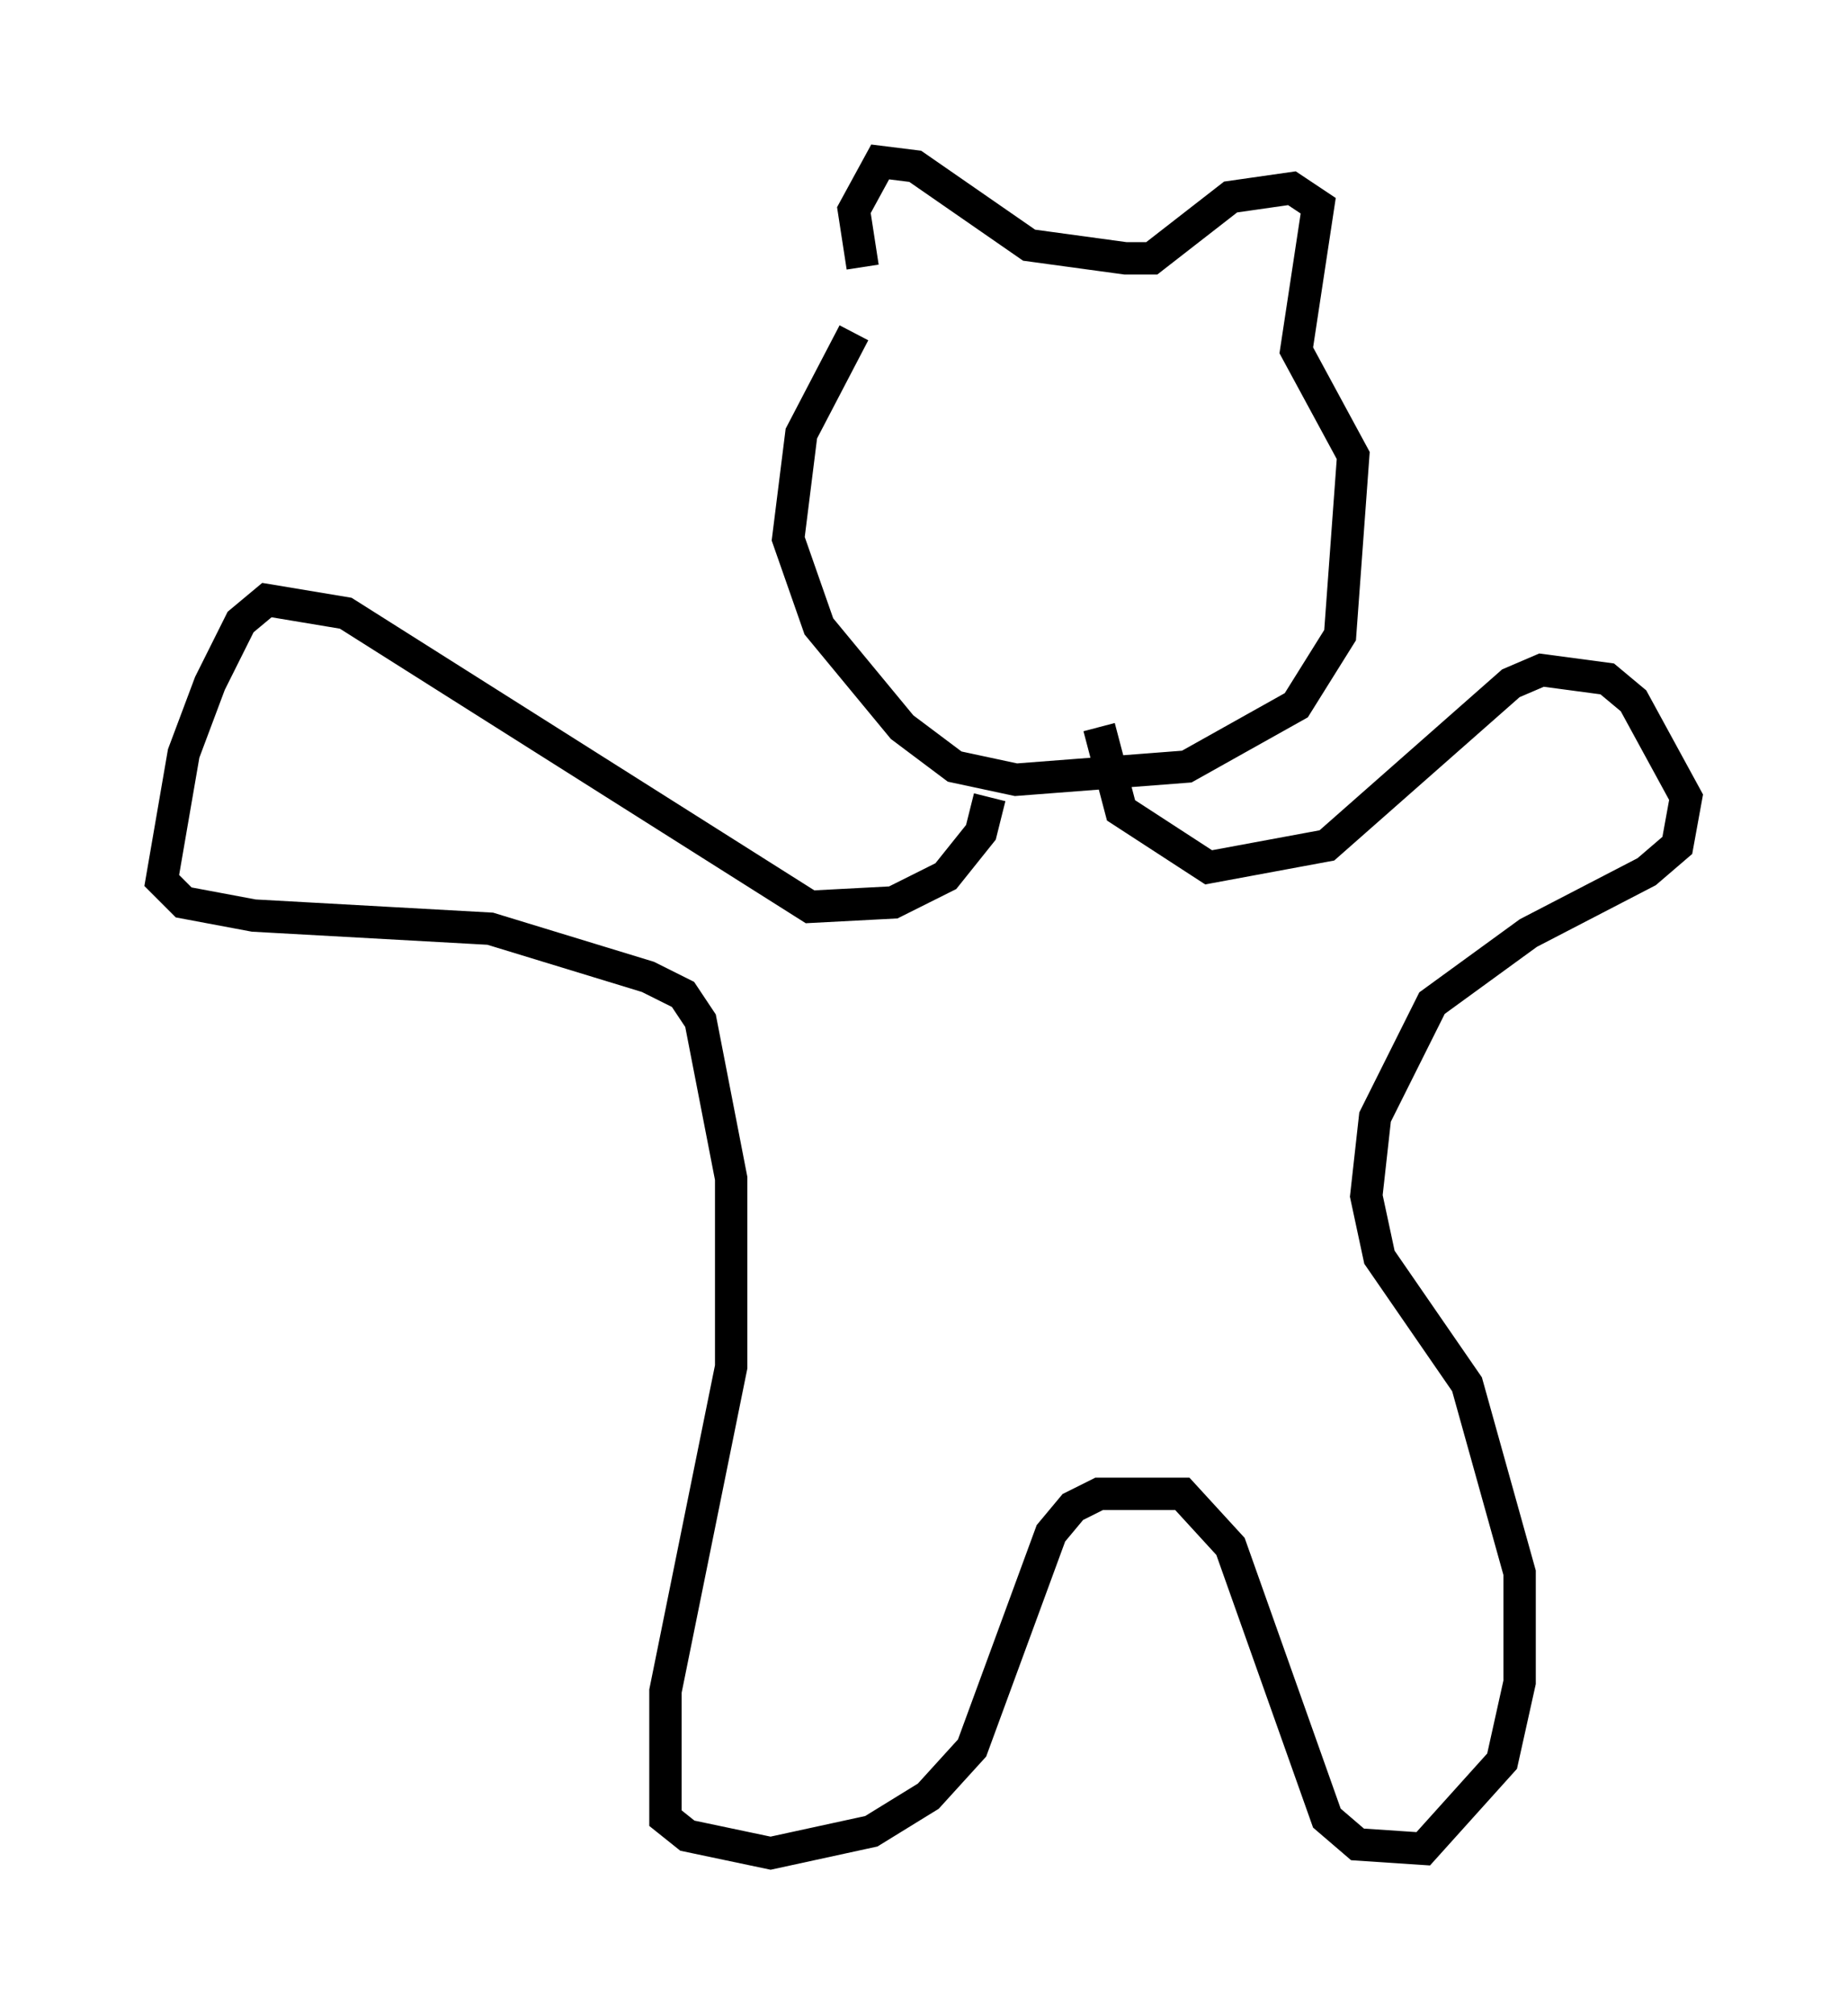 <?xml version="1.0" encoding="utf-8" ?>
<svg baseProfile="full" height="62.232" version="1.1" width="57.09" xmlns="http://www.w3.org/2000/svg" xmlns:ev="http://www.w3.org/2001/xml-events" xmlns:xlink="http://www.w3.org/1999/xlink"><defs /><rect fill="white" height="62.232" width="57.09" x="0" y="0" /><path d="M27.598, 9.195 m-1.218, 1.083 l-1.624, 3.112 -0.406, 3.248 l0.947, 2.706 2.571, 3.112 l1.624, 1.218 1.894, 0.406 l5.277, -0.406 3.383, -1.894 l1.353, -2.165 0.406, -5.548 l-1.759, -3.248 0.677, -4.465 l-0.812, -0.541 -1.894, 0.271 l-2.436, 1.894 -0.812, 0.0 l-2.977, -0.406 -3.518, -2.436 l-1.083, -0.135 -0.812, 1.488 l0.271, 1.759 m3.924, 16.373 l-0.271, 1.083 -1.083, 1.353 l-1.624, 0.812 -2.571, 0.135 l-14.344, -9.066 -2.436, -0.406 l-0.812, 0.677 -0.947, 1.894 l-0.812, 2.165 -0.677, 3.924 l0.677, 0.677 2.165, 0.406 l7.307, 0.406 4.871, 1.488 l1.083, 0.541 0.541, 0.812 l0.947, 4.871 0.0, 5.819 l-2.03, 10.013 0.0, 3.924 l0.677, 0.541 2.571, 0.541 l3.112, -0.677 1.759, -1.083 l1.353, -1.488 2.436, -6.631 l0.677, -0.812 0.812, -0.406 l2.571, 0.0 1.488, 1.624 l2.977, 8.39 0.947, 0.812 l2.03, 0.135 2.436, -2.706 l0.541, -2.436 0.0, -3.383 l-1.624, -5.819 -2.706, -3.924 l-0.406, -1.894 0.271, -2.436 l1.759, -3.518 2.977, -2.165 l3.654, -1.894 0.947, -0.812 l0.271, -1.488 -1.624, -2.977 l-0.812, -0.677 -2.03, -0.271 l-0.947, 0.406 -5.683, 5.007 l-3.654, 0.677 -2.706, -1.759 l-0.677, -2.571 " fill="none" stroke="black" stroke-width="1" /></svg>
